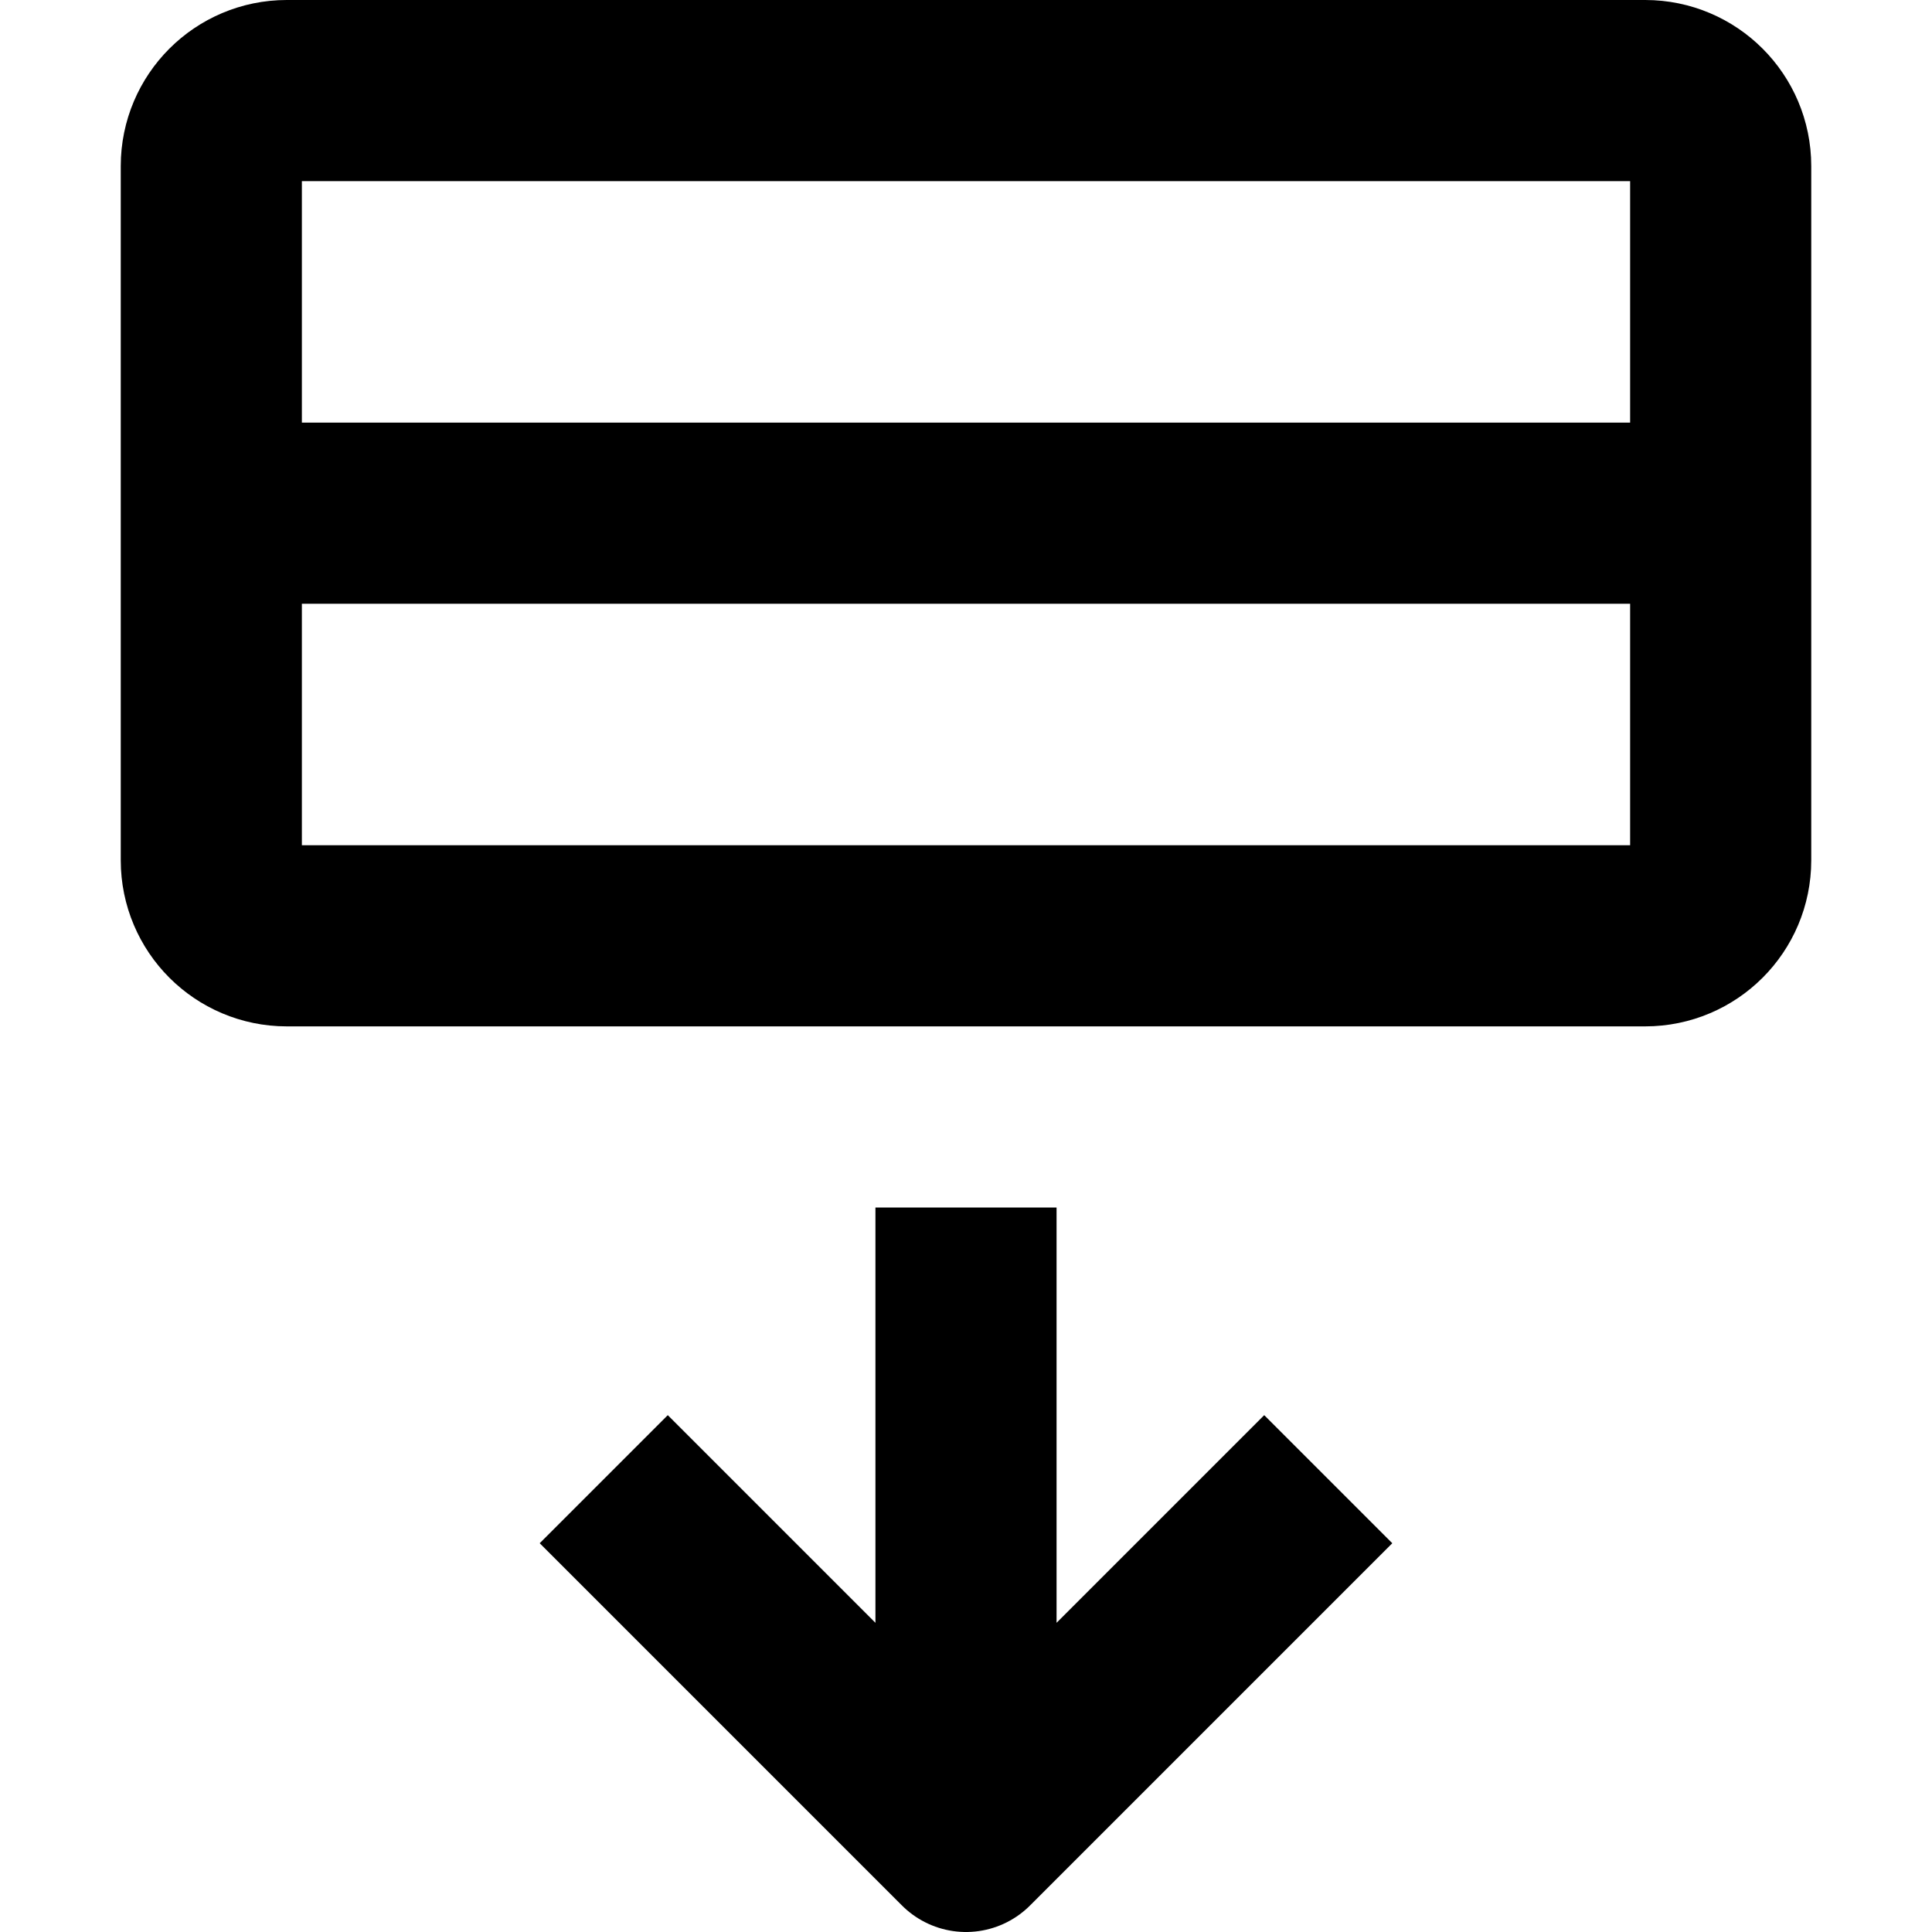 <svg width="16" height="16" fill="none" viewBox="0 0 16 16"><path stroke="currentcolor" stroke-linejoin="round" stroke-width="1.5" d="M1.75 4.25v2.875c0 .345.28.625.625.625h11.25c.345 0 .625-.28.625-.625V4.25m-12.5 0h12.5m-12.5 0V1.375c0-.345.28-.625.625-.625h11.25c.345 0 .625.28.625.625V4.25m-9.25 8 3 3 3-3M8 10v5"/></svg>